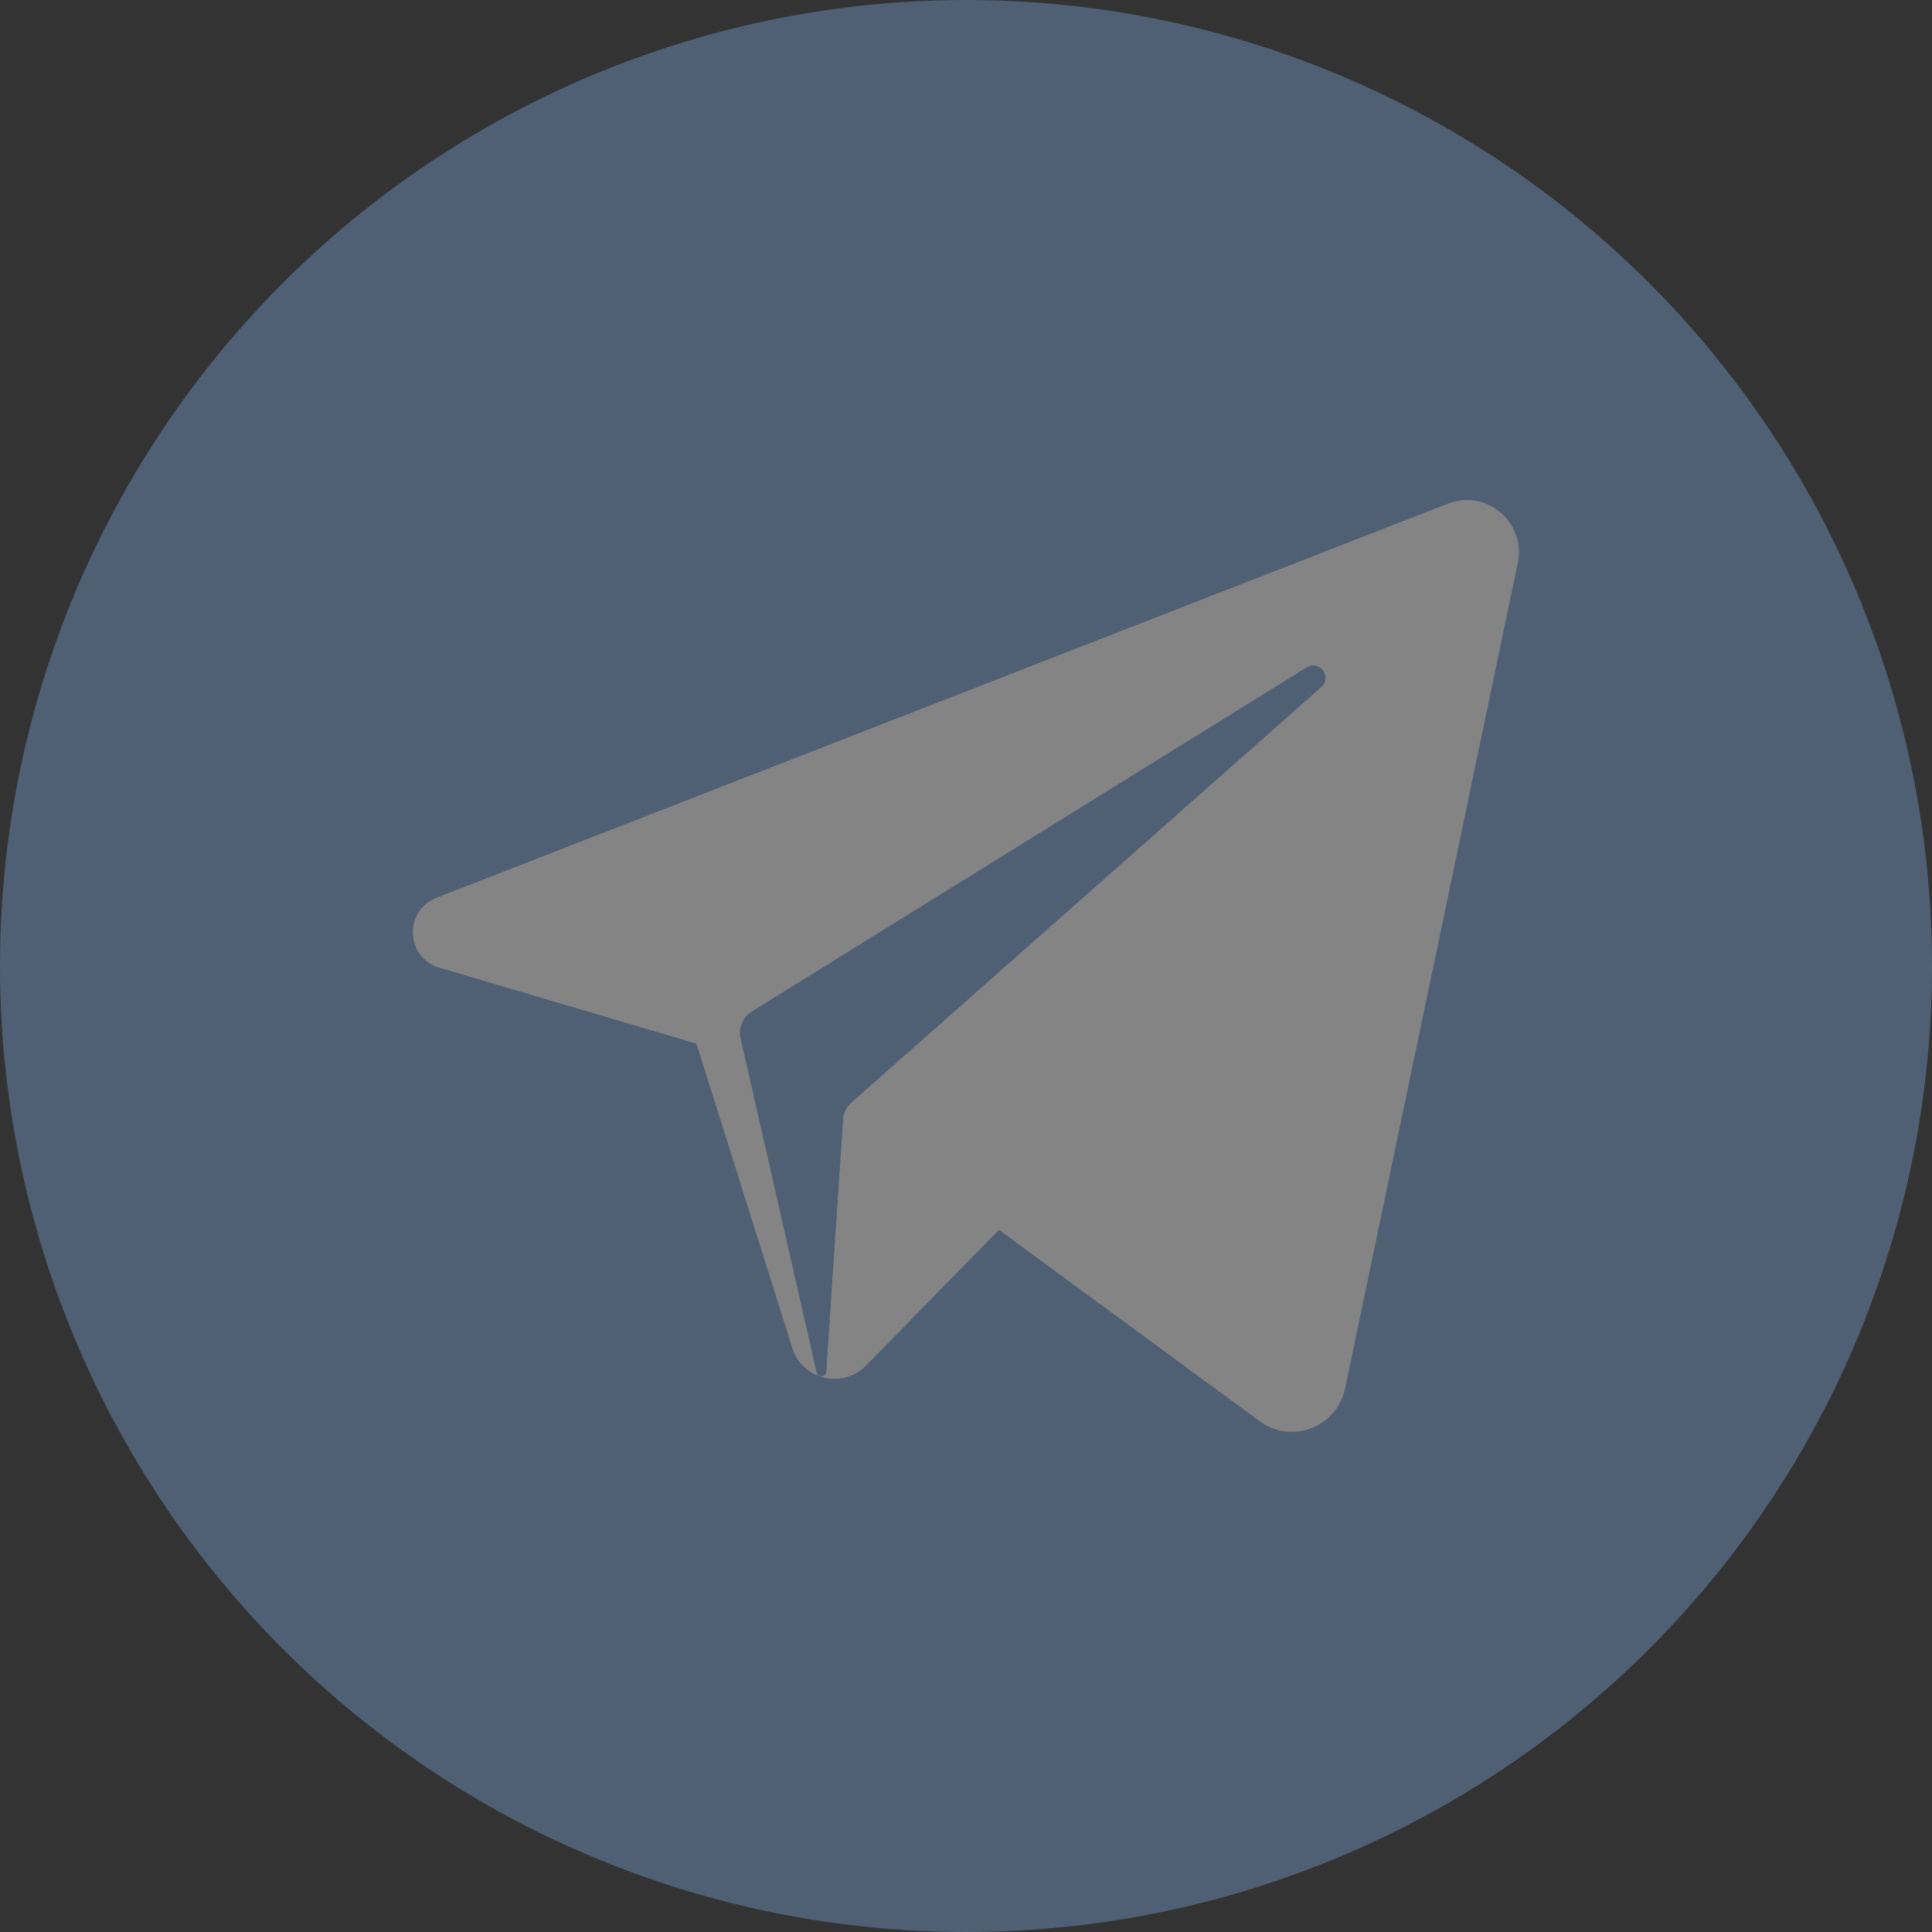 <?xml version="1.0" encoding="UTF-8"?>
<svg width="30px" height="30px" viewBox="0 0 30 30" version="1.1" xmlns="http://www.w3.org/2000/svg" xmlns:xlink="http://www.w3.org/1999/xlink">
    <rect x="0" y="0" width="30" height="30" fill="#333333" stroke="none"/>
    <!-- Generator: sketchtool 44.1 (41455) - http://www.bohemiancoding.com/sketch -->
    <title>95FBB4BF-8AA2-4656-AF19-00B2CCD00DEB</title>
    <desc>Created with sketchtool.</desc>
    <defs></defs>
    <g id="Main" stroke="none" stroke-width="1" fill="none" fill-rule="evenodd" opacity="0.396">
        <g id="LOfP-02-PlacePage" transform="translate(-734, -1881)">
            <g id="Group-18" transform="translate(229, 1844)">
                <g id="Group-17" transform="translate(240, 37)">
                    <g id="Social" transform="translate(265, 0)">
                        <g id="telegram">
                            <circle id="Oval" fill="#7AA5DA" cx="15" cy="15" r="15"></circle>
                            <path d="M22.483,7.823 C23.081,7.59 23.7,8.113 23.568,8.742 L20.886,21.561 C20.761,22.162 20.055,22.433 19.56,22.069 L15.512,19.097 L13.448,21.204 C13.085,21.574 12.46,21.423 12.305,20.931 L10.816,16.204 L6.825,15.025 C6.301,14.871 6.27,14.142 6.778,13.943 L22.483,7.823 Z M20.515,10.668 C20.689,10.513 20.486,10.241 20.288,10.364 L11.674,15.706 C11.523,15.8 11.453,15.985 11.507,16.156 L12.681,21.314 C12.705,21.393 12.818,21.382 12.828,21.3 L13.09,17.369 C13.101,17.272 13.147,17.183 13.22,17.118 L20.515,10.668 Z" id="Shape" fill="#FFFFFF"></path>
                            <path d="M20.288,10.364 C20.486,10.241 20.69,10.513 20.515,10.668 L13.22,17.118 C13.147,17.183 13.101,17.272 13.091,17.369 L12.828,21.3 C12.818,21.382 12.705,21.393 12.681,21.314 L11.507,16.156 C11.453,15.985 11.523,15.8 11.674,15.706 L20.288,10.364 Z" id="Shape" fill="#9EC2E5"></path>
                            <path d="M12.724,21.368 C12.534,21.3 12.373,21.149 12.305,20.93 L10.816,16.204 L6.825,15.025 C6.301,14.871 6.27,14.142 6.778,13.943 L22.483,7.823 C22.869,7.673 23.264,7.838 23.459,8.143 C23.423,8.087 23.379,8.036 23.331,7.99 L12.676,16.688 L12.676,17.069 L12.618,17.026 L12.676,19.424 L12.676,21.348 C12.692,21.355 12.708,21.361 12.724,21.366 L12.724,21.368 L12.724,21.368 Z" id="Shape" fill="#FFFFFF"></path>
                            <g id="Group" transform="translate(12.832, 21.211)"></g>
                            <g id="Group" transform="translate(12.832, 21.387)"></g>
                            <g id="Group" transform="translate(12.715, 21.328)"></g>
                            <g id="Group" transform="translate(12.715, 21.328)"></g>
                            <path d="M20.515,10.668 L13.22,17.118 C13.147,17.183 13.101,17.272 13.09,17.369 L12.828,21.301 C12.818,21.382 12.705,21.393 12.681,21.315 L11.507,16.156 C11.453,15.985 11.523,15.8 11.674,15.706 L20.288,10.364 C20.486,10.241 20.69,10.513 20.515,10.668 Z" id="Shape" fill="#7AA5DA"></path>
                        </g>
                    </g>
                </g>
            </g>
        </g>
    </g>
</svg>